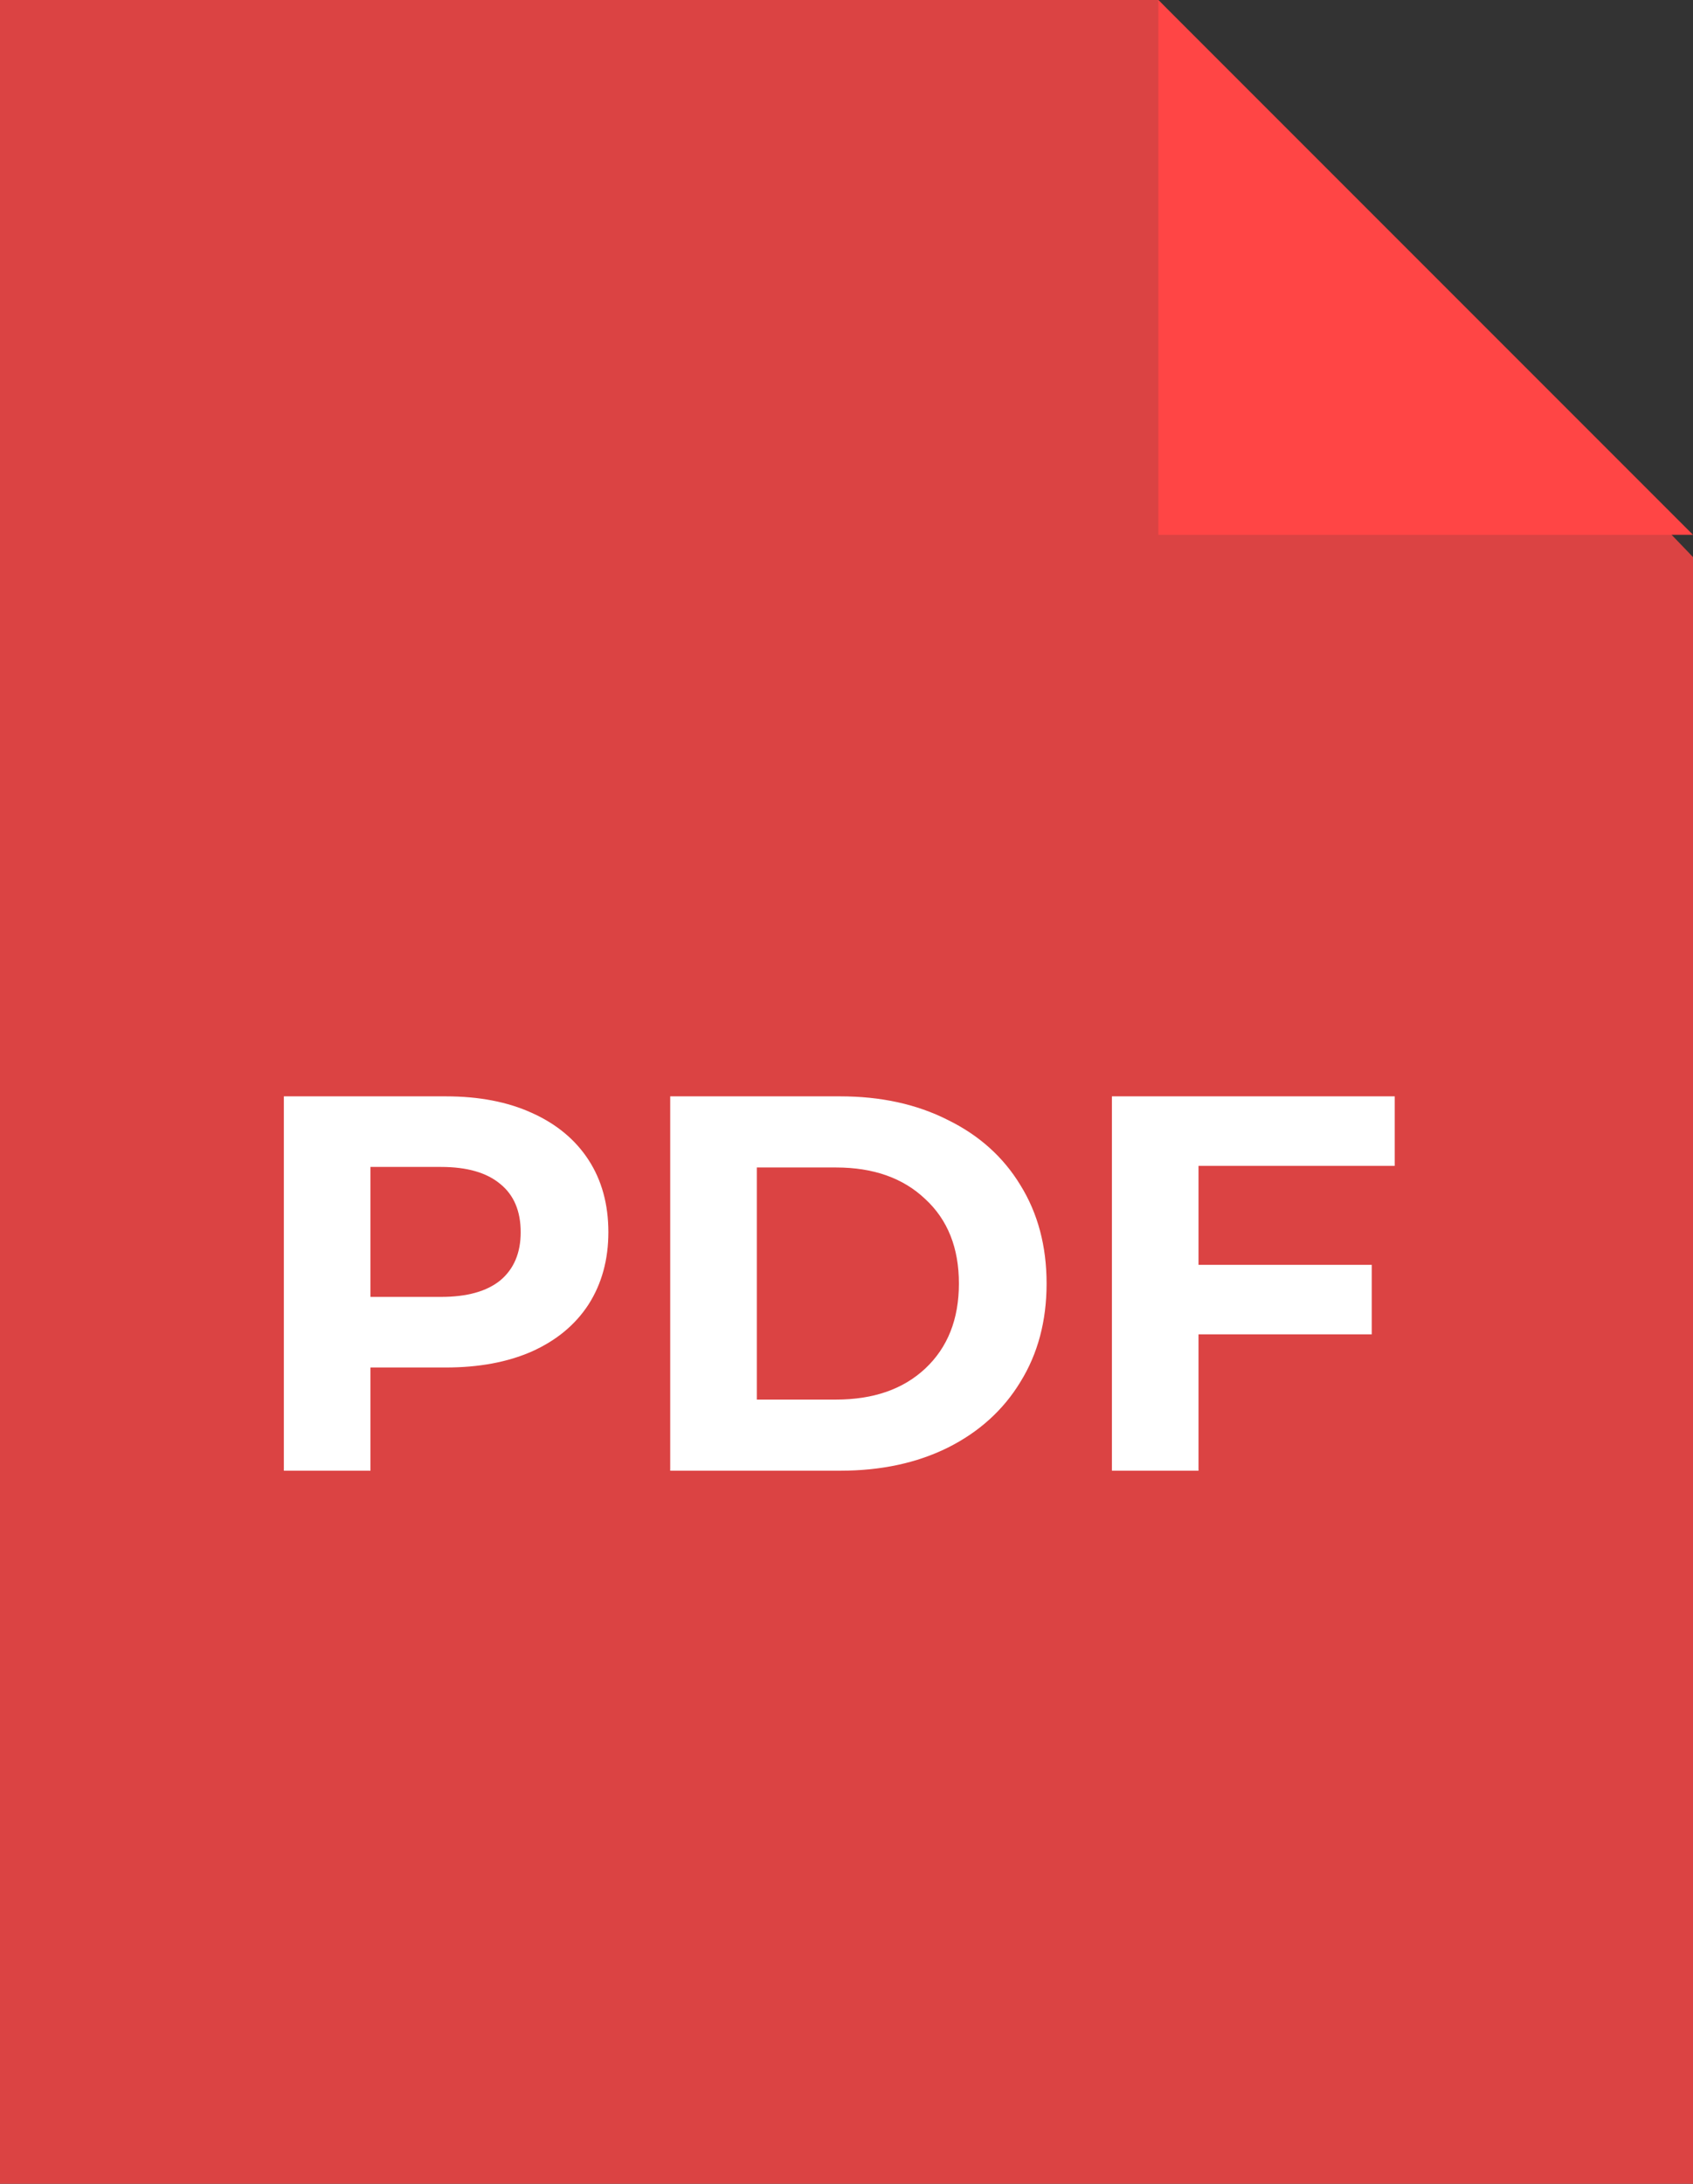 <svg width="38" height="49" viewBox="0 0 38 49" fill="none" xmlns="http://www.w3.org/2000/svg">
<rect x="0" y="0" width="38" height="49" fill="#333333" stroke="none"/>
<path d="M0 0H26L38 12.5V49H0V0Z" fill="#DB4343"/>
<path d="M26 0L38 12H26V0Z" fill="#FF4545"/>
<path d="M10.007 24.6C10.751 24.6 11.395 24.724 11.939 24.972C12.491 25.22 12.915 25.572 13.211 26.028C13.507 26.484 13.655 27.024 13.655 27.648C13.655 28.264 13.507 28.804 13.211 29.268C12.915 29.724 12.491 30.076 11.939 30.324C11.395 30.564 10.751 30.684 10.007 30.684H8.315V33H6.371V24.6H10.007ZM9.899 29.1C10.483 29.1 10.927 28.976 11.231 28.728C11.535 28.472 11.687 28.112 11.687 27.648C11.687 27.176 11.535 26.816 11.231 26.568C10.927 26.312 10.483 26.184 9.899 26.184H8.315V29.1H9.899ZM15.043 24.6H18.859C19.771 24.6 20.575 24.776 21.271 25.128C21.975 25.472 22.519 25.96 22.903 26.592C23.295 27.224 23.491 27.96 23.491 28.8C23.491 29.64 23.295 30.376 22.903 31.008C22.519 31.64 21.975 32.132 21.271 32.484C20.575 32.828 19.771 33 18.859 33H15.043V24.6ZM18.763 31.404C19.603 31.404 20.271 31.172 20.767 30.708C21.271 30.236 21.523 29.6 21.523 28.8C21.523 28 21.271 27.368 20.767 26.904C20.271 26.432 19.603 26.196 18.763 26.196H16.987V31.404H18.763ZM26.901 26.16V28.38H30.789V29.94H26.901V33H24.957V24.6H31.305V26.16H26.901Z" fill="white"/>
</svg>
